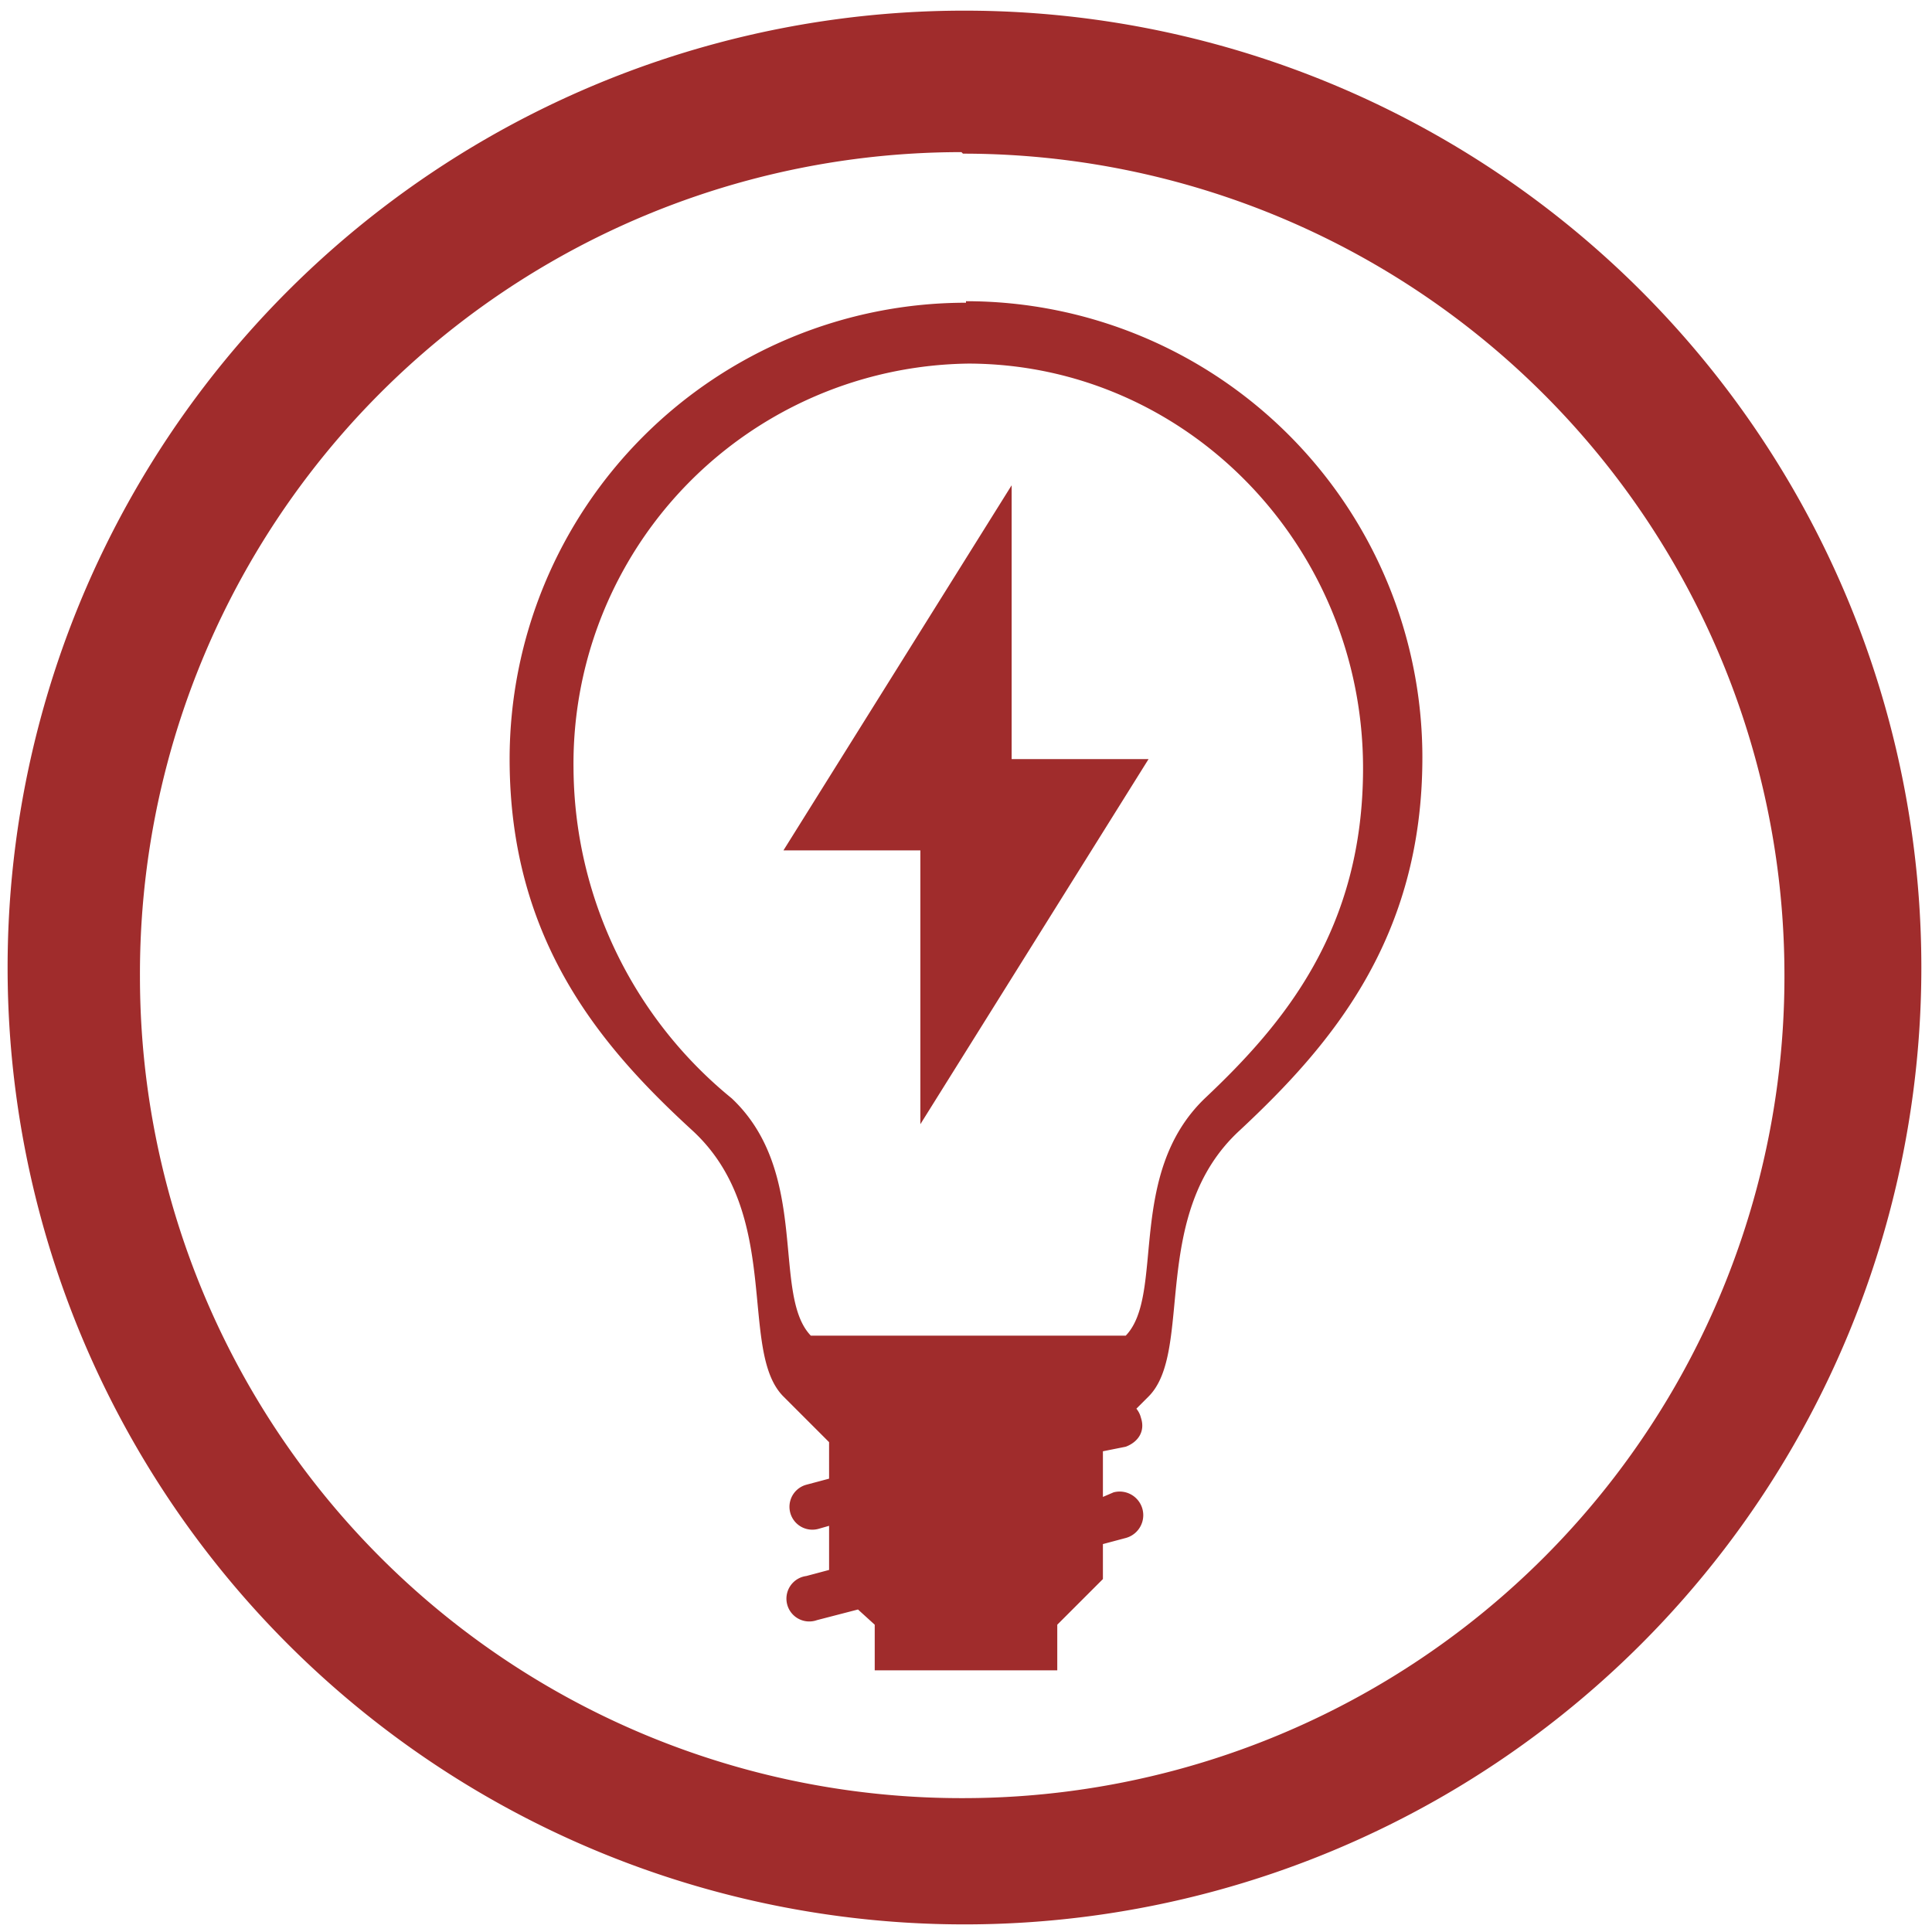 <?xml version="1.0" encoding="UTF-8" standalone="no"?>
<svg
   xmlns:dc="http://purl.org/dc/elements/1.1/"
   xmlns:cc="http://creativecommons.org/ns#"
   xmlns:rdf="http://www.w3.org/1999/02/22-rdf-syntax-ns#"
   xmlns:svg="http://www.w3.org/2000/svg"
   xmlns="http://www.w3.org/2000/svg"
   xmlns:sodipodi="http://sodipodi.sourceforge.net/DTD/sodipodi-0.dtd"
   xmlns:inkscape="http://www.inkscape.org/namespaces/inkscape"
   width="48"
   height="48"
   viewBox="0 0 12.7 12.7"
   version="1.1"
   id="svg4"
   sodipodi:docname="braindump.svg"
   inkscape:version="0.92.4 (5da689c313, 2019-01-14)">
  <defs
     id="defs8" />
  <sodipodi:namedview
     pagecolor="#ffffff"
     bordercolor="#666666"
     borderopacity="1"
     objecttolerance="10"
     gridtolerance="10"
     guidetolerance="10"
     inkscape:pageopacity="0"
     inkscape:pageshadow="2"
     inkscape:window-width="1087"
     inkscape:window-height="480"
     id="namedview6"
     showgrid="false"
     inkscape:zoom="4.9166667"
     inkscape:cx="2.1355932"
     inkscape:cy="24"
     inkscape:window-x="0"
     inkscape:window-y="25"
     inkscape:window-maximized="0"
     inkscape:current-layer="svg4" />
  <path
     d="M 6.34,0.07 A 6.29,6.29 0 0 0 0.05,6.37 6.29,6.29 0 0 0 6.35,12.65 6.29,6.29 0 0 0 12.63,6.36 6.29,6.29 0 0 0 6.34,0.07 Z M 6.33,1.01 a 5.4,5.4 0 0 1 5.4,5.4 5.4,5.4 0 0 1 -5.4,5.41 A 5.4,5.4 0 0 1 0.92,6.42 5.4,5.4 0 0 1 6.32,1 Z m 0.02,0.98 a 3,3 0 0 0 -3,3 c 0,1.19 0.6,1.89 1.2,2.44 0.6,0.55 0.3,1.45 0.6,1.75 l 0.3,0.3 V 9.72 L 5.3,9.76 a 0.15,0.15 0 0 0 0.08,0.29 l 0.07,-0.02 v 0.29 L 5.3,10.36 a 0.15,0.15 0 1 0 0.07,0.29 l 0.27,-0.07 0.11,0.1 v 0.3 h 1.2 v -0.3 l 0.3,-0.3 V 10.15 L 7.4,10.11 A 0.155,0.155 0 1 0 7.32,9.81 L 7.25,9.84 V 9.54 L 7.4,9.51 C 7.48,9.48 7.53,9.41 7.5,9.32 A 0.15,0.15 0 0 0 7.47,9.26 L 7.55,9.18 c 0.3,-0.3 0,-1.2 0.6,-1.75 0.6,-0.56 1.2,-1.26 1.2,-2.45 a 3,3 0 0 0 -3,-3 z m 0.01,0.4 c 1.44,0 2.6,1.2 2.6,2.66 0,1.06 -0.52,1.68 -1.04,2.17 C 7.4,7.72 7.66,8.51 7.4,8.78 H 5.33 C 5.07,8.51 5.33,7.71 4.81,7.22 A 2.82,2.82 0 0 1 3.77,5.05 2.63,2.63 0 0 1 6.37,2.39 Z m 0.29,0.8 -1.5,2.4 h 0.9 v 1.8 l 1.5,-2.4 h -0.9 z"
     id="path2"
     inkscape:connector-curvature="0"
     style="fill:#a02c2c" />
</svg>
